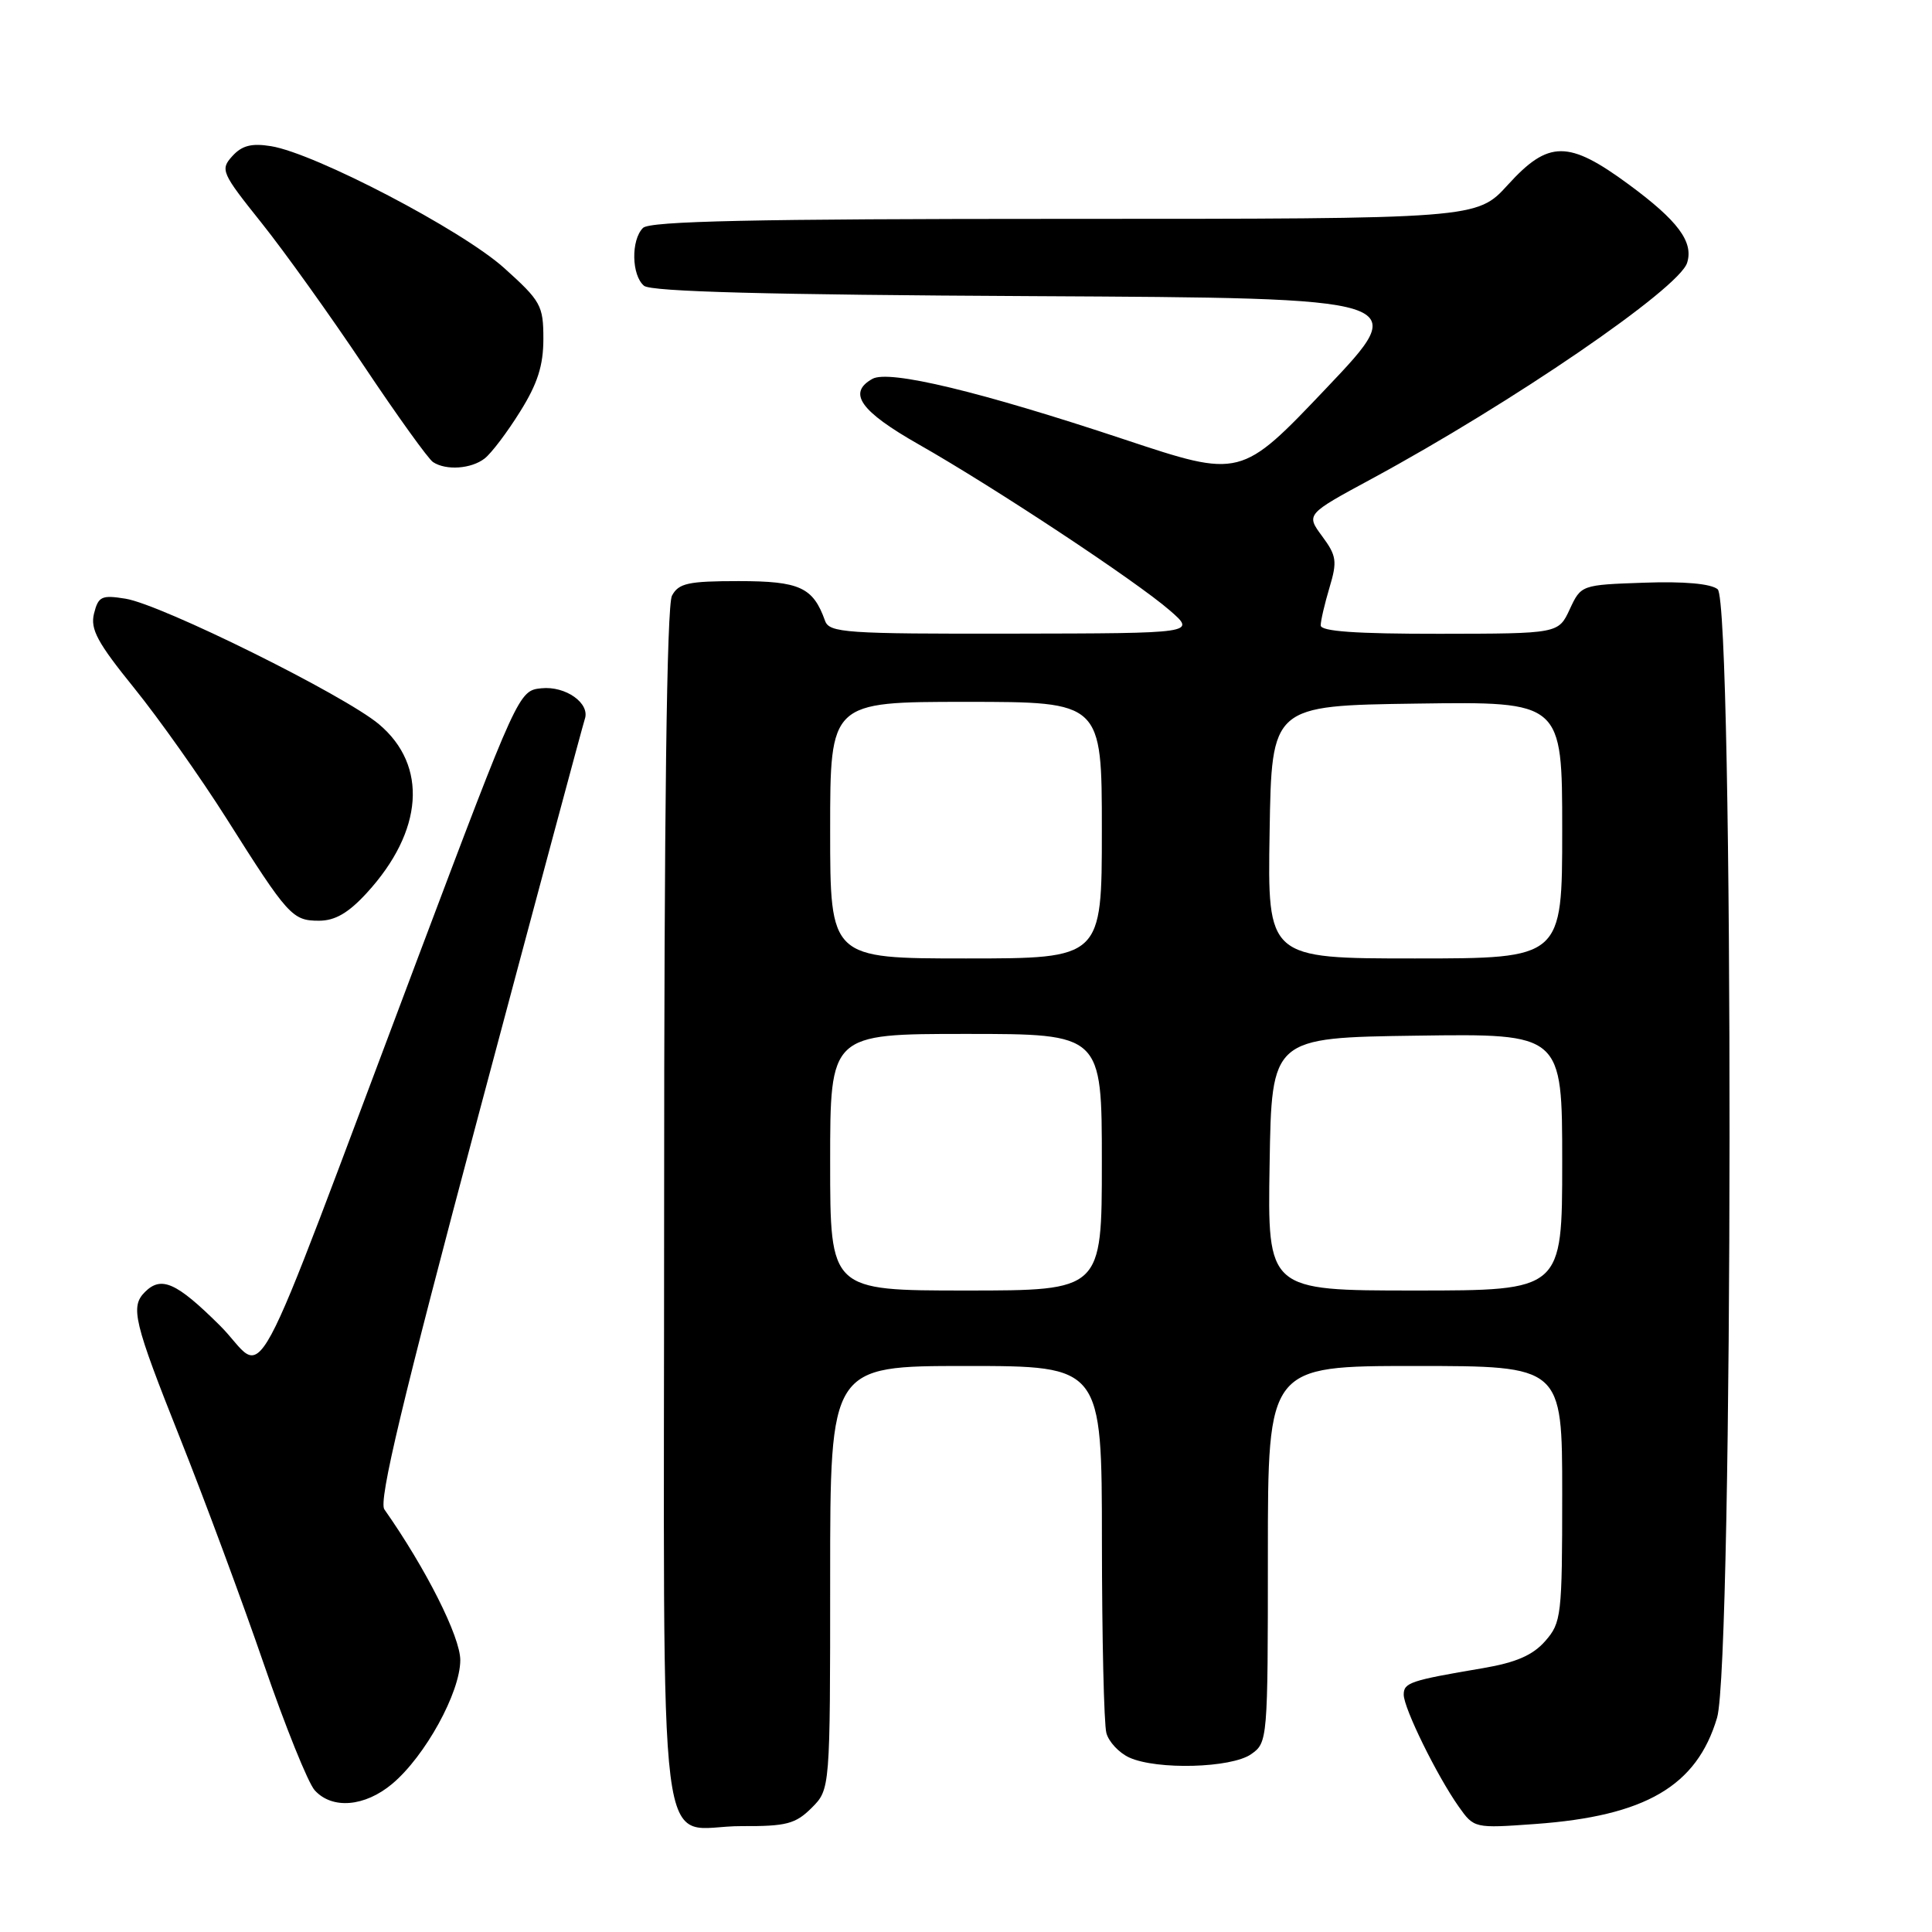 <?xml version="1.0" encoding="UTF-8" standalone="no"?>
<!DOCTYPE svg PUBLIC "-//W3C//DTD SVG 1.1//EN" "http://www.w3.org/Graphics/SVG/1.1/DTD/svg11.dtd" >
<svg xmlns="http://www.w3.org/2000/svg" xmlns:xlink="http://www.w3.org/1999/xlink" version="1.1" viewBox="0 0 256 256">
 <g >
 <path fill="currentColor"
d=" M 107.55 239.55 C 110.00 237.09 110.00 237.09 110.00 209.05 C 110.00 181.00 110.00 181.00 128.00 181.00 C 146.00 181.00 146.00 181.00 146.01 204.25 C 146.02 217.04 146.28 228.46 146.60 229.63 C 146.91 230.80 148.28 232.26 149.63 232.88 C 153.30 234.55 163.15 234.28 165.78 232.44 C 167.97 230.91 168.00 230.59 168.00 205.94 C 168.00 181.00 168.00 181.00 187.50 181.00 C 207.00 181.00 207.00 181.00 207.00 197.94 C 207.00 214.09 206.89 215.01 204.75 217.45 C 203.10 219.33 200.89 220.29 196.50 221.04 C 186.86 222.67 186.00 222.96 186.00 224.55 C 186.00 226.34 190.39 235.28 193.29 239.39 C 195.32 242.26 195.37 242.27 203.42 241.69 C 218.03 240.64 224.83 236.67 227.52 227.61 C 229.68 220.36 229.74 79.86 227.60 78.08 C 226.71 77.34 223.14 77.02 217.85 77.21 C 209.52 77.50 209.50 77.51 208.00 80.73 C 206.50 83.96 206.50 83.96 190.75 83.98 C 179.66 83.99 175.00 83.66 175.00 82.87 C 175.00 82.24 175.53 79.98 176.17 77.84 C 177.21 74.37 177.10 73.63 175.19 71.05 C 173.05 68.15 173.05 68.15 181.73 63.46 C 200.33 53.40 222.47 38.25 223.55 34.83 C 224.43 32.06 222.35 29.25 215.83 24.45 C 207.82 18.55 205.19 18.56 199.79 24.50 C 195.69 29.00 195.69 29.00 141.05 29.00 C 99.88 29.00 86.10 29.30 85.20 30.20 C 83.59 31.81 83.68 36.49 85.34 37.87 C 86.28 38.65 101.84 39.06 136.88 39.24 C 187.08 39.50 187.08 39.50 175.75 51.43 C 164.42 63.36 164.42 63.36 148.96 58.22 C 129.89 51.88 117.80 48.97 115.60 50.20 C 112.27 52.06 113.98 54.48 121.76 58.90 C 131.82 64.62 150.54 77.00 155.00 80.88 C 158.50 83.92 158.50 83.92 134.22 83.96 C 111.98 84.00 109.89 83.85 109.32 82.25 C 107.74 77.82 105.97 77.00 97.88 77.00 C 91.18 77.00 89.92 77.28 89.04 78.93 C 88.35 80.22 88.00 107.48 88.00 160.38 C 88.00 251.33 86.81 241.92 98.30 241.97 C 104.20 242.00 105.41 241.68 107.55 239.55 Z  M 51.98 236.36 C 56.34 232.70 60.98 224.26 60.99 219.98 C 61.00 216.90 56.44 207.84 50.93 200.00 C 50.14 198.88 53.30 185.67 63.47 147.50 C 70.95 119.45 77.26 95.95 77.49 95.28 C 78.22 93.19 74.95 90.87 71.74 91.20 C 68.74 91.50 68.66 91.67 55.34 127.00 C 32.14 188.53 35.63 182.06 29.10 175.60 C 23.37 169.92 21.37 169.03 19.20 171.20 C 17.24 173.16 17.72 175.13 23.90 190.67 C 27.15 198.83 32.12 212.24 34.95 220.47 C 37.78 228.71 40.82 236.25 41.70 237.22 C 44.01 239.78 48.35 239.41 51.98 236.36 Z  M 48.60 118.32 C 56.11 110.13 56.73 101.44 50.21 95.96 C 45.60 92.09 21.41 80.10 16.63 79.33 C 13.47 78.82 13.03 79.02 12.46 81.29 C 11.94 83.37 12.90 85.14 17.77 91.16 C 21.04 95.20 26.56 103.00 30.04 108.50 C 38.18 121.38 38.74 122.00 42.27 122.00 C 44.40 122.00 46.17 120.97 48.60 118.32 Z  M 64.22 60.75 C 65.11 60.06 67.22 57.27 68.91 54.55 C 71.23 50.85 72.00 48.43 72.00 44.90 C 72.00 40.48 71.67 39.89 66.80 35.51 C 61.21 30.48 41.76 20.32 35.92 19.37 C 33.33 18.95 32.06 19.28 30.78 20.69 C 29.16 22.48 29.35 22.90 34.65 29.53 C 37.71 33.36 43.82 41.90 48.23 48.50 C 52.64 55.10 56.76 60.83 57.38 61.23 C 59.11 62.37 62.45 62.13 64.22 60.75 Z  M 110.00 154.00 C 110.00 137.00 110.00 137.00 128.00 137.00 C 146.00 137.00 146.00 137.00 146.00 154.00 C 146.00 171.00 146.00 171.00 128.00 171.00 C 110.00 171.00 110.00 171.00 110.00 154.00 Z  M 168.23 154.25 C 168.50 137.50 168.50 137.50 187.75 137.23 C 207.00 136.96 207.00 136.96 207.00 153.98 C 207.00 171.00 207.00 171.00 187.48 171.00 C 167.95 171.00 167.95 171.00 168.23 154.25 Z  M 110.00 110.00 C 110.00 93.00 110.00 93.00 128.00 93.00 C 146.00 93.00 146.00 93.00 146.00 110.00 C 146.00 127.00 146.00 127.00 128.00 127.00 C 110.00 127.00 110.00 127.00 110.00 110.00 Z  M 168.23 110.25 C 168.50 93.50 168.50 93.50 187.75 93.23 C 207.00 92.96 207.00 92.96 207.00 109.98 C 207.00 127.00 207.00 127.00 187.48 127.00 C 167.95 127.00 167.95 127.00 168.23 110.25 Z "/>
</g>
</svg>